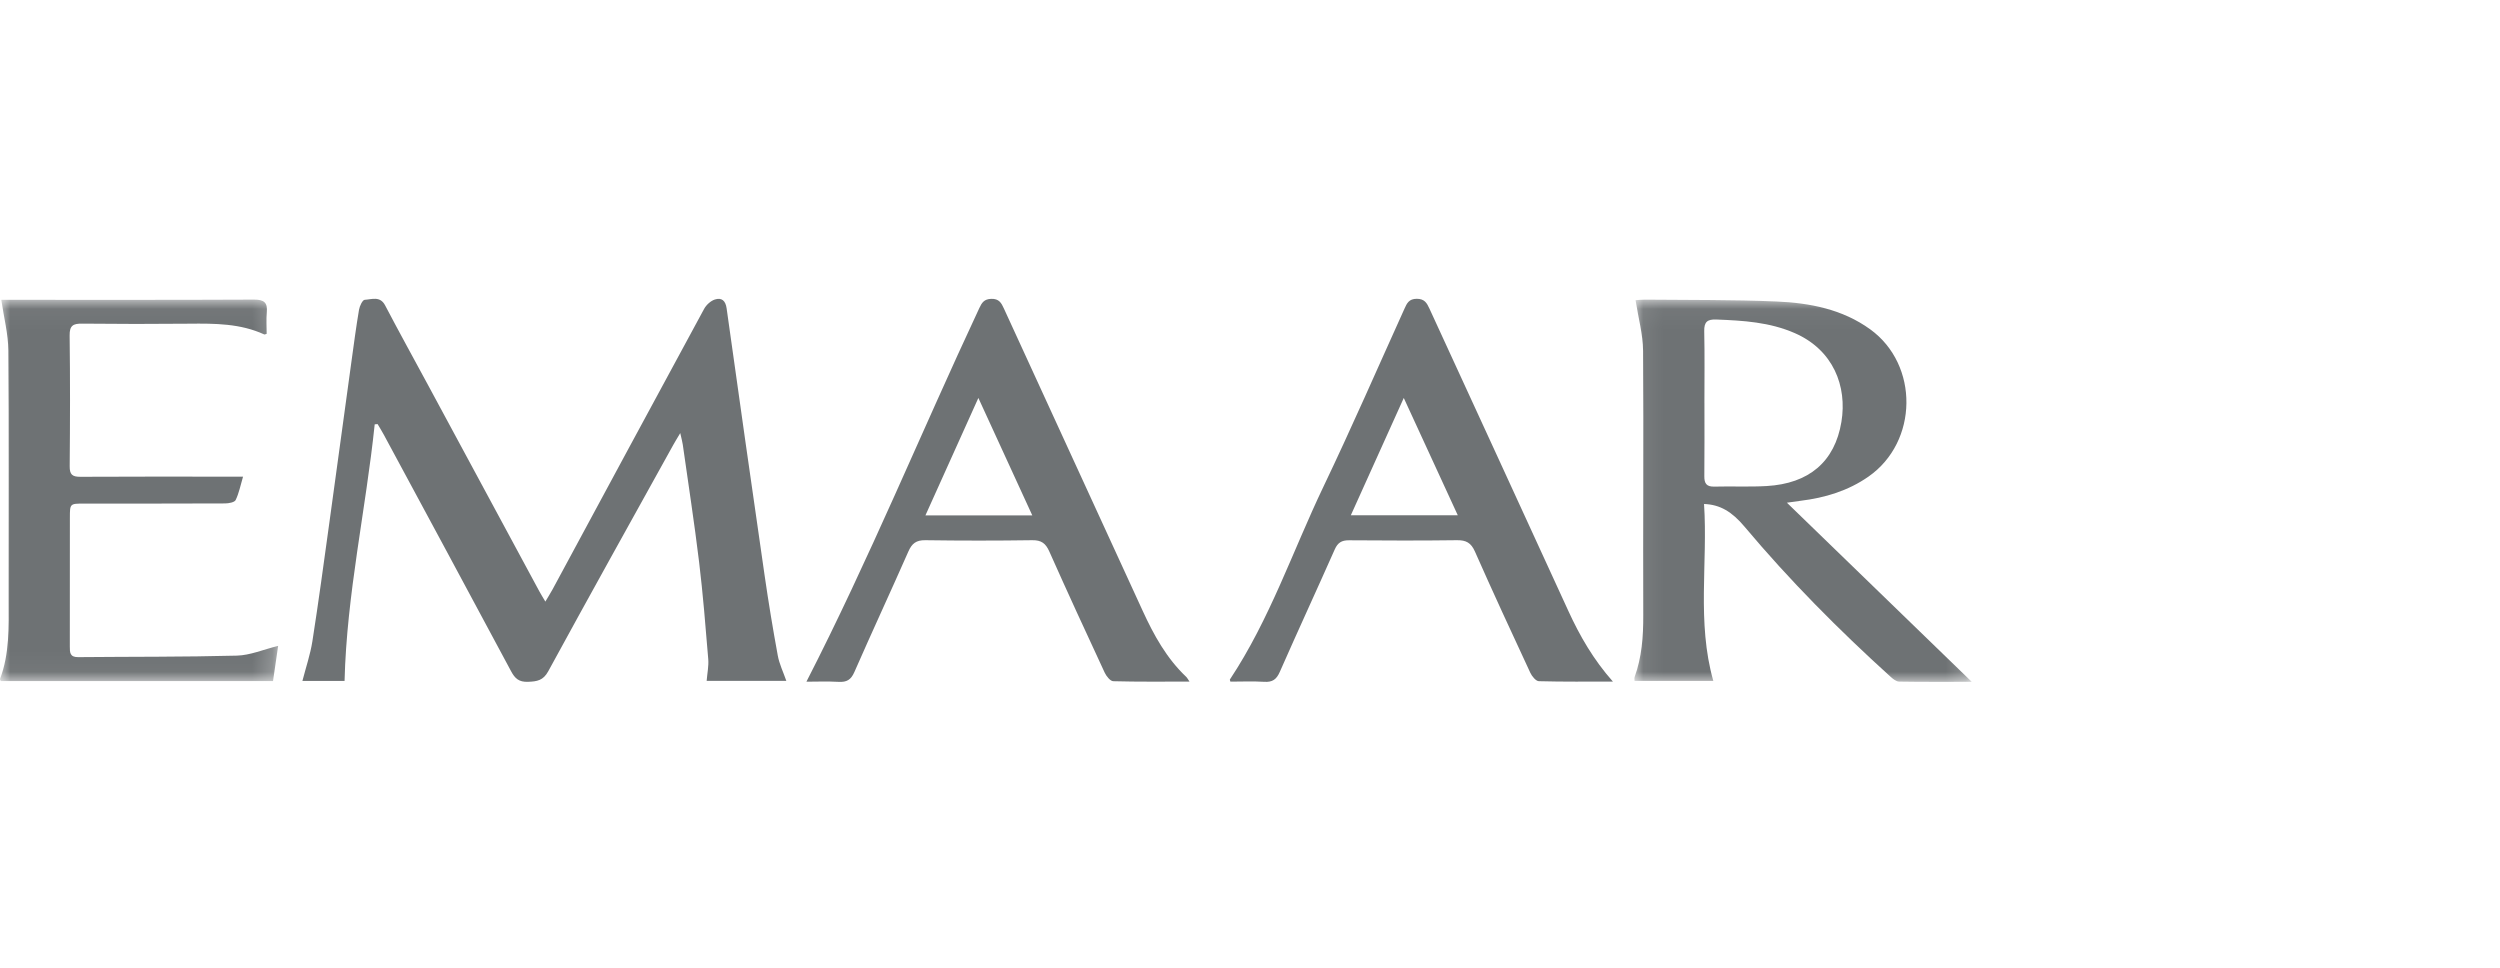 <svg xmlns="http://www.w3.org/2000/svg" xmlns:xlink="http://www.w3.org/1999/xlink" width="124" height="48"><defs><path id="a" d="M.067.041H16.798V18.999H.067z"/><path id="c" d="M0 .039h13.796V18.958H0z"/></defs><g fill="none" fill-rule="evenodd"><path fill="#6E7274" d="M18.585 21.048c-.44 4.235-1.387 8.411-1.495 12.725H15c.172-.67.393-1.313.496-1.974.305-1.951.568-3.909.839-5.865.372-2.682.734-5.365 1.103-8.047.116-.843.228-1.688.37-2.527.031-.181.173-.483.279-.489.349-.019.764-.203 1.014.274.692 1.322 1.415 2.629 2.124 3.943 1.842 3.413 3.682 6.827 5.524 10.239.08.149.171.292.301.512.143-.243.259-.426.362-.615 2.502-4.636 5-9.274 7.513-13.905.106-.195.323-.395.532-.463.338-.109.53.057.583.438.618 4.418 1.246 8.835 1.885 13.25.192 1.33.411 2.656.654 3.978.075.409.266.799.422 1.248h-3.951c.03-.376.107-.731.079-1.077-.133-1.61-.261-3.222-.455-4.825-.235-1.943-.535-3.879-.809-5.818-.02-.144-.062-.285-.125-.569-.167.282-.263.435-.35.593-2.072 3.739-4.154 7.472-6.199 11.224-.249.456-.554.503-1.005.52-.449.017-.647-.169-.837-.525-2.097-3.918-4.209-7.829-6.318-11.741-.095-.175-.201-.345-.302-.517-.048.004-.095.008-.143.012"/><g transform="translate(81 14.821)"><mask id="b" fill="#fff"><use xlink:href="#a"/></mask><path fill="#6E7274" d="M3.54 5.174c0 1.208.008 2.416-.005 3.623-.004.36.106.529.5.518.862-.023 1.728.021 2.588-.028 2.095-.12 3.383-1.199 3.711-3.181.293-1.774-.404-3.566-2.308-4.402-1.251-.549-2.565-.625-3.896-.677-.447-.018-.61.122-.6.576.026 1.19.009 2.381.009 3.572M16.798 18.997c-1.303 0-2.453.009-3.603-.011-.146-.002-.309-.136-.43-.246-2.571-2.329-5.01-4.785-7.237-7.439-.621-.74-1.212-1.096-2.008-1.124.194 2.918-.367 5.852.46 8.775H.074c0-.066-.017-.133.002-.187.358-.991.434-2.013.43-3.061-.016-4.374.022-8.748-.009-13.122C.491 1.764.26.948.124.069.231.062.41.039.588.041 2.764.064 4.942.04 7.115.133c1.649.07 3.27.383 4.647 1.38 2.434 1.762 2.383 5.581-.082 7.303-1.012.707-2.157 1.054-3.374 1.202-.165.02-.33.046-.676.095 3.093 2.997 6.079 5.891 9.168 8.884" mask="url(#b)"/></g><path fill="#6E7274" d="M48.527 19.738c-.905 2.007-1.751 3.884-2.626 5.826h5.301c-.896-1.951-1.754-3.819-2.675-5.826M59 33.807c-1.307 0-2.546.015-3.783-.019-.148-.004-.342-.249-.424-.424-.929-1.998-1.851-3.999-2.748-6.012-.177-.398-.389-.565-.846-.558-1.766.026-3.532.026-5.298-0-.457-.007-.669.159-.845.558-.881 2-1.803 3.983-2.681 5.985-.167.381-.377.506-.78.483-.562-.032-1.128-.008-1.597-.008 3.114-6.072 5.693-12.374 8.578-18.536.125-.267.24-.443.592-.453.388-.011.5.207.626.481 2.293 4.999 4.591 9.996 6.884 14.995.552 1.203 1.184 2.353 2.165 3.28.045.043.072.104.156.228M67.001 25.558h5.305c-.898-1.949-1.755-3.812-2.679-5.819-.903 2-1.745 3.867-2.626 5.819M80 33.806c-1.224 0-2.449.015-3.673-.019-.148-.004-.345-.246-.425-.42-.929-1.998-1.855-3.997-2.746-6.012-.191-.431-.435-.568-.897-.561-1.784.024-3.568.018-5.352.004-.363-.003-.556.121-.703.452-.9 2.029-1.832 4.045-2.726 6.076-.164.373-.362.518-.773.492-.562-.035-1.129-.009-1.676-.009-.02-.073-.034-.095-.028-.104 1.983-2.986 3.115-6.373 4.645-9.573 1.393-2.912 2.681-5.872 4.012-8.812.122-.271.222-.5.615-.5.383.001.499.208.626.484 2.295 4.997 4.6 9.99 6.888 14.991.573 1.252 1.252 2.427 2.212 3.51"/><g transform="translate(0 14.821)"><mask id="d" fill="#fff"><use xlink:href="#c"/></mask><path fill="#6E7274" d="M.064.05h.442c4.032 0 8.063.009 12.095-.011.503-.002.677.15.632.636-.033.353-.006.711-.006 1.061-.055.016-.095.042-.118.032-1.191-.548-2.457-.547-3.732-.534-1.767.018-3.534.016-5.301-.003-.447-.005-.629.091-.622.588.028 2.162.022 4.324.003 6.486-.004.408.126.525.527.523 2.453-.015 4.907-.007 7.36-.007h.711c-.13.439-.202.822-.367 1.16-.056.115-.344.167-.527.168-2.333.011-4.667.007-7.0.008-.695 0-.695.003-.695.702-0 2.128.002 4.256-.003 6.384-.001.297-0.0.534.413.53 2.624-.025 5.249-.006 7.872-.075.664-.017 1.321-.304 2.048-.484-.083.568-.166 1.144-.254 1.745H.039c-.017-.043-.046-.08-.038-.102.475-1.257.431-2.567.428-3.878C.421 10.84.448 6.703.414 2.567.408 1.749.193.933.064.05" mask="url(#d)"/></g></g></svg>